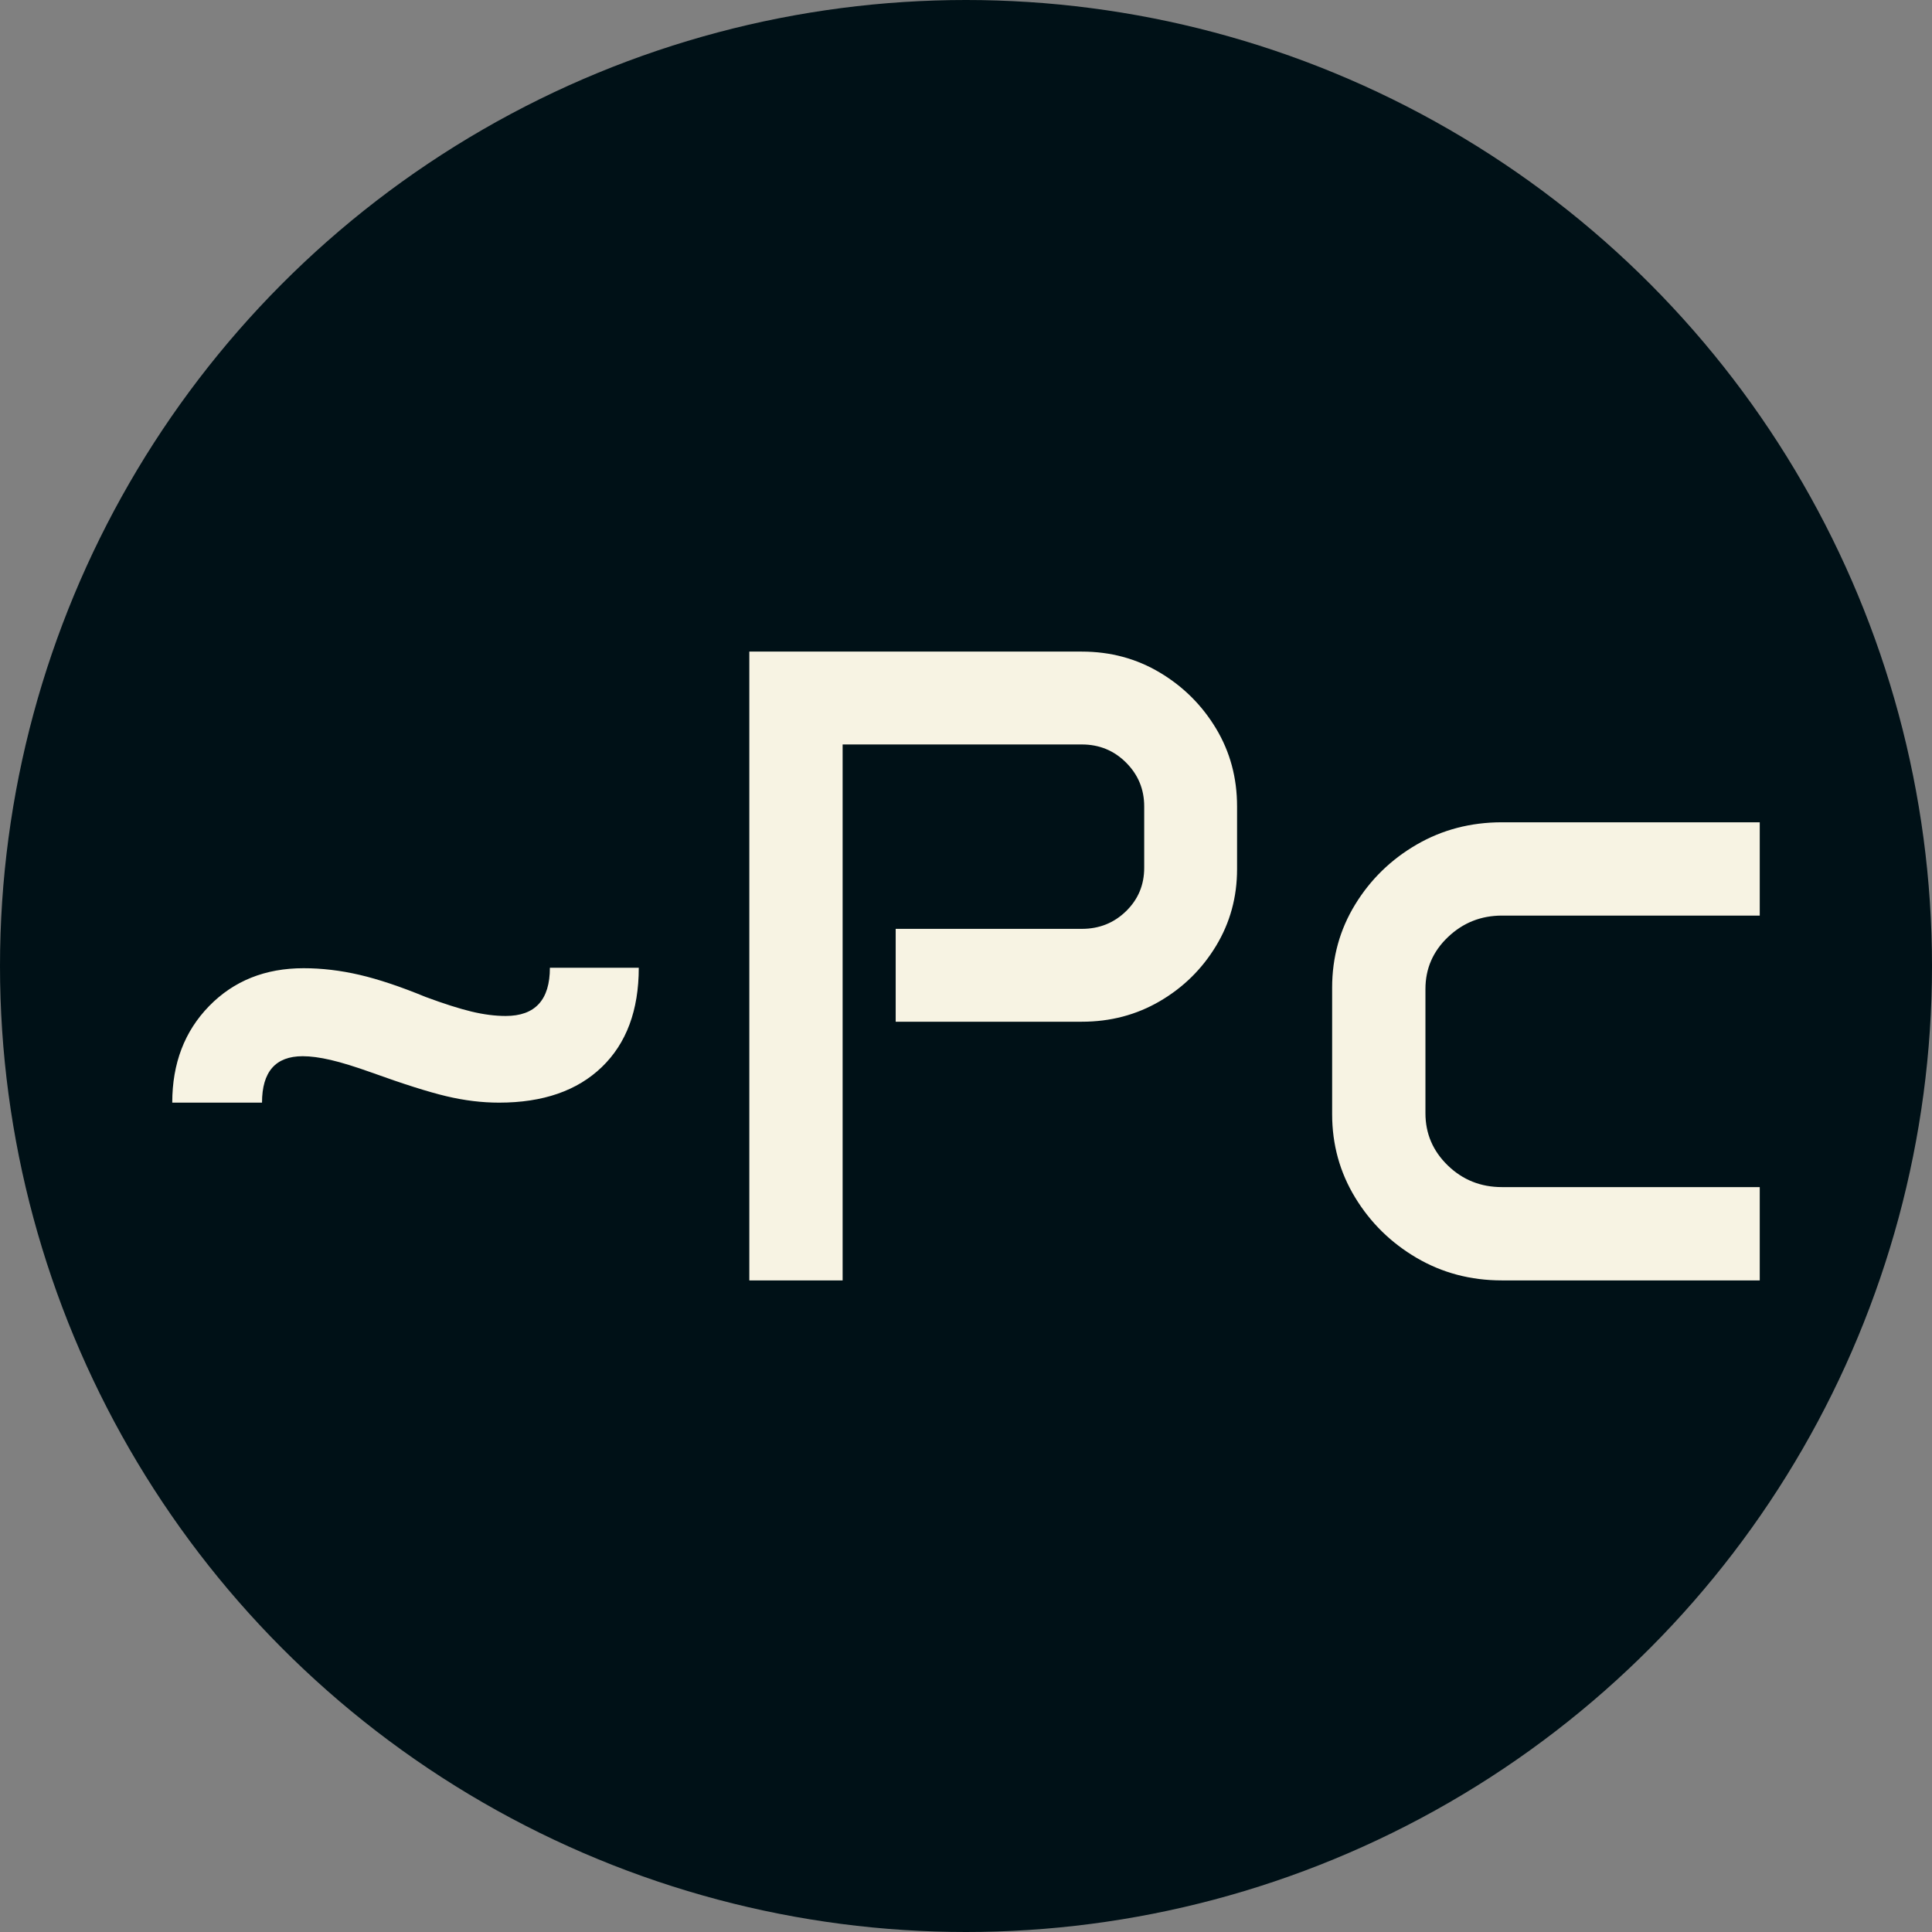 <svg xmlns="http://www.w3.org/2000/svg" viewBox="0 0 512 512"><rect x="0" y="0" width="512" height="512" fill="#808080" stroke="none"/><circle cx="256" cy="256" r="256" fill="#001117"/><path d="M36.680-47.109L12.891-47.109Q12.891-62.695 22.676-72.715Q32.461-82.734 47.695-82.734L47.695-82.734Q54.961-82.734 62.520-80.977Q70.078-79.219 80.039-75.117L80.039-75.117Q87.305-72.422 92.168-71.250Q97.031-70.078 101.250-70.078L101.250-70.078Q112.969-70.078 112.969-82.852L112.969-82.852L136.523-82.852Q136.523-65.977 126.738-56.543Q116.953-47.109 99.492-47.109L99.492-47.109Q92.695-47.109 85.547-48.809Q78.398-50.508 65.742-55.078L65.742-55.078Q59.180-57.422 54.902-58.418Q50.625-59.414 47.461-59.414L47.461-59.414Q36.680-59.414 36.680-47.109L36.680-47.109ZM165.820 0L165.820-166.641L253.945-166.641Q265.313-166.641 274.629-161.074Q283.945-155.508 289.512-146.250Q295.078-136.992 295.078-125.625L295.078-125.625L295.078-108.984Q295.078-97.852 289.512-88.652Q283.945-79.453 274.629-74.004Q265.313-68.555 253.945-68.555L253.945-68.555L204.609-68.555L204.609-93.164L253.945-93.164Q260.859-93.164 265.664-97.852Q270.469-102.539 270.469-109.336L270.469-109.336L270.469-125.625Q270.469-132.422 265.664-137.227Q260.859-142.031 253.945-142.031L253.945-142.031L190.547-142.031L190.547 0L165.820 0ZM320.273-44.063L320.273-77.578Q320.273-89.648 326.367-99.609Q332.461-109.570 342.656-115.488Q352.852-121.406 365.273-121.406L365.273-121.406L433.594-121.406L433.594-96.680L365.273-96.680Q356.953-96.680 350.977-90.996Q345-85.313 345-77.227L345-77.227L345-44.297Q345-36.211 350.918-30.469Q356.836-24.727 365.273-24.727L365.273-24.727L433.594-24.727L433.594 0L365.273 0Q352.852 0 342.656-5.977Q332.461-11.953 326.367-21.973Q320.273-31.992 320.273-44.063L320.273-44.063Z" fill="#f7f3e3" transform="translate(32.757, 339.321)"/></svg>